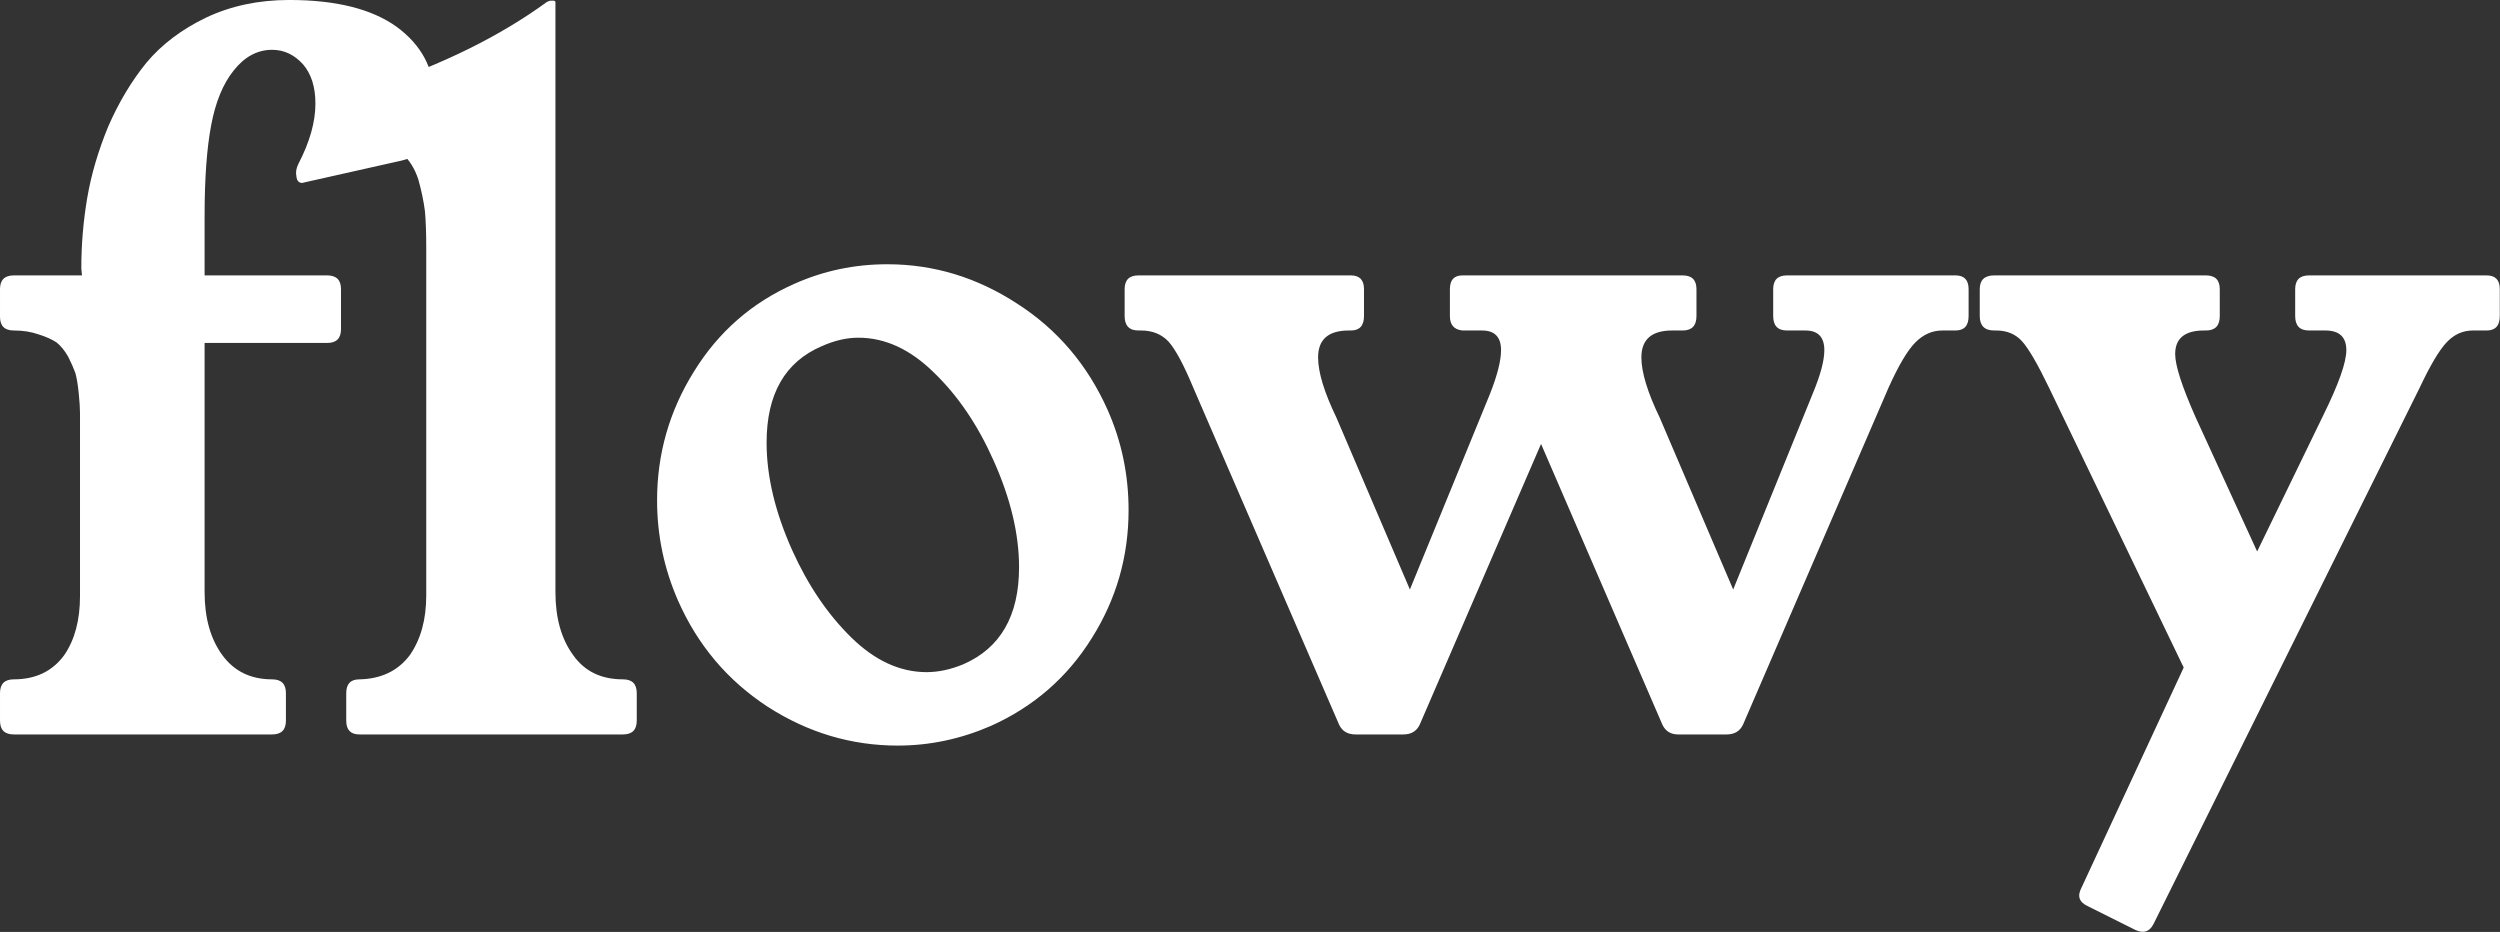 <svg data-v-423bf9ae="" xmlns="http://www.w3.org/2000/svg" viewBox="0 0 160.957 60" class="font"><rect x="0" y="0" width="160.957" height="60" fill="#333333" stroke="none"/><!----><!----><!----><g data-v-423bf9ae="" id="06103609-480b-4231-a966-25c0ebd93256" fill="white" transform="matrix(4.222,0,0,4.222,-1.182,-14.525)"><path d="M0.28 14.43L0.28 14.43L0.28 14.01L0.28 14.01Q0.28 13.80 0.49 13.80L0.49 13.80L0.49 13.80Q0.99 13.80 1.26 13.43L1.26 13.43L1.26 13.43Q1.50 13.08 1.50 12.53L1.50 12.53L1.50 12.53Q1.50 12.50 1.50 12.47L1.50 12.47L1.50 10.08L1.50 10.08Q1.50 9.86 1.50 9.74L1.50 9.74L1.50 9.74Q1.50 9.63 1.48 9.43L1.48 9.43L1.48 9.43Q1.46 9.24 1.43 9.13L1.43 9.13L1.43 9.13Q1.39 9.02 1.32 8.88L1.32 8.88L1.32 8.88Q1.24 8.74 1.14 8.66L1.14 8.66L1.14 8.66Q1.03 8.59 0.87 8.54L0.87 8.54L0.87 8.54Q0.70 8.48 0.49 8.48L0.49 8.48L0.49 8.48Q0.28 8.48 0.28 8.27L0.28 8.27L0.28 7.85L0.28 7.85Q0.28 7.64 0.49 7.64L0.49 7.64L1.53 7.64L1.52 7.53L1.52 7.53Q1.52 6.99 1.61 6.46L1.61 6.46L1.61 6.46Q1.70 5.93 1.93 5.37L1.93 5.37L1.93 5.37Q2.17 4.82 2.51 4.40L2.51 4.40L2.51 4.40Q2.86 3.98 3.42 3.71L3.42 3.71L3.42 3.71Q3.99 3.44 4.69 3.44L4.69 3.44L4.69 3.44Q5.76 3.44 6.33 3.85L6.33 3.85L6.33 3.85Q6.90 4.27 6.90 4.93L6.90 4.93L6.90 4.93Q6.90 5.25 6.75 5.63L6.75 5.63L6.75 5.63Q6.67 5.83 6.40 5.89L6.40 5.89L4.93 6.22L4.89 6.23L4.89 6.23Q4.81 6.23 4.80 6.13L4.80 6.13L4.80 6.13Q4.78 6.04 4.83 5.94L4.83 5.94L4.83 5.94Q5.09 5.44 5.09 5.02L5.09 5.02L5.09 5.02Q5.09 4.64 4.90 4.42L4.90 4.42L4.90 4.42Q4.70 4.20 4.43 4.20L4.43 4.20L4.43 4.20Q4.09 4.20 3.84 4.52L3.84 4.52L3.84 4.52Q3.60 4.82 3.50 5.35L3.50 5.35L3.50 5.35Q3.40 5.88 3.40 6.73L3.40 6.73L3.40 7.64L5.27 7.64L5.27 7.64Q5.48 7.64 5.48 7.85L5.48 7.85L5.48 8.46L5.48 8.46Q5.48 8.67 5.27 8.67L5.27 8.67L3.40 8.67L3.40 12.47L3.40 12.47Q3.40 13.06 3.67 13.43L3.67 13.43L3.67 13.43Q3.94 13.80 4.43 13.80L4.43 13.80L4.43 13.80Q4.64 13.80 4.64 14.01L4.64 14.01L4.64 14.43L4.64 14.43Q4.64 14.64 4.43 14.64L4.43 14.64L0.49 14.64L0.49 14.64Q0.28 14.64 0.28 14.43ZM5.56 14.43L5.56 14.43L5.56 14.01L5.56 14.01Q5.56 13.80 5.76 13.80L5.76 13.80L5.76 13.80Q6.26 13.79 6.53 13.43L6.53 13.43L6.53 13.43Q6.78 13.07 6.78 12.52L6.78 12.52L6.78 12.52Q6.78 12.50 6.78 12.47L6.78 12.47L6.78 7.23L6.78 7.23Q6.78 6.88 6.76 6.66L6.76 6.66L6.76 6.66Q6.73 6.43 6.66 6.18L6.66 6.18L6.66 6.18Q6.58 5.93 6.41 5.78L6.41 5.78L6.41 5.78Q6.23 5.64 5.95 5.61L5.95 5.61L5.95 5.61Q5.78 5.59 5.79 5.43L5.79 5.43L5.79 4.96L5.79 4.96Q5.79 4.87 5.83 4.84L5.83 4.84L5.83 4.84Q5.88 4.81 5.99 4.77L5.99 4.77L5.99 4.77Q7.55 4.25 8.62 3.47L8.62 3.47L8.62 3.47Q8.66 3.45 8.68 3.45L8.68 3.45L8.72 3.45L8.72 3.45Q8.74 3.45 8.75 3.47L8.75 3.47L8.75 12.47L8.75 12.47Q8.75 13.06 9.02 13.43L9.02 13.43L9.02 13.43Q9.28 13.80 9.78 13.80L9.78 13.80L9.78 13.80Q9.99 13.80 9.99 14.01L9.99 14.01L9.99 14.43L9.99 14.43Q9.99 14.64 9.78 14.64L9.78 14.64L5.76 14.64L5.76 14.64Q5.56 14.64 5.56 14.43ZM10.30 11.07L10.30 11.07L10.30 11.07Q10.30 10.01 10.86 9.11L10.86 9.11L10.86 9.11Q11.42 8.20 12.39 7.77L12.39 7.77L12.39 7.77Q13.06 7.47 13.81 7.47L13.81 7.47L13.81 7.47Q14.87 7.47 15.79 8.07L15.79 8.07L15.79 8.07Q16.71 8.66 17.17 9.69L17.17 9.69L17.17 9.69Q17.49 10.41 17.49 11.22L17.49 11.22L17.49 11.22Q17.49 12.28 16.93 13.17L16.93 13.17L16.93 13.17Q16.37 14.07 15.39 14.51L15.39 14.51L15.39 14.51Q14.70 14.81 13.97 14.81L13.97 14.81L13.97 14.81Q12.91 14.81 11.99 14.22L11.99 14.22L11.99 14.22Q11.07 13.62 10.62 12.60L10.62 12.60L10.62 12.60Q10.30 11.87 10.30 11.07ZM11.97 10.19L11.97 10.19L11.97 10.19Q11.97 10.96 12.36 11.83L12.36 11.83L12.36 11.83Q12.72 12.63 13.26 13.16L13.26 13.16L13.26 13.16Q13.80 13.69 14.41 13.69L14.41 13.69L14.41 13.69Q14.68 13.69 14.97 13.57L14.97 13.57L14.97 13.57Q15.82 13.20 15.82 12.09L15.82 12.09L15.82 12.09Q15.82 11.33 15.43 10.46L15.43 10.46L15.43 10.46Q15.07 9.65 14.52 9.12L14.52 9.12L14.52 9.12Q13.98 8.59 13.37 8.59L13.37 8.59L13.37 8.59Q13.10 8.59 12.81 8.72L12.81 8.72L12.81 8.72Q11.97 9.08 11.97 10.19ZM17.43 8.26L17.43 8.26L17.43 7.85L17.43 7.85Q17.43 7.64 17.64 7.64L17.64 7.64L20.88 7.64L20.88 7.64Q21.08 7.64 21.08 7.85L21.08 7.85L21.08 8.26L21.08 8.26Q21.08 8.48 20.88 8.48L20.88 8.48L20.85 8.48L20.85 8.48Q20.38 8.48 20.38 8.89L20.38 8.89L20.38 8.89Q20.38 9.23 20.66 9.81L20.66 9.81L21.78 12.43L23.00 9.45L23.00 9.45Q23.17 9.02 23.17 8.78L23.17 8.78L23.17 8.78Q23.17 8.48 22.88 8.48L22.88 8.48L22.58 8.48L22.58 8.48Q22.39 8.46 22.39 8.26L22.39 8.26L22.39 7.85L22.39 7.85Q22.39 7.64 22.58 7.64L22.58 7.64L25.94 7.64L25.94 7.64Q26.15 7.64 26.15 7.85L26.15 7.85L26.15 8.26L26.15 8.26Q26.15 8.48 25.94 8.48L25.94 8.48L25.78 8.48L25.78 8.48Q25.31 8.48 25.31 8.89L25.31 8.89L25.31 8.89Q25.31 9.23 25.59 9.81L25.59 9.81L26.71 12.43L27.92 9.45L27.92 9.45Q28.10 9.02 28.10 8.78L28.10 8.78L28.10 8.78Q28.10 8.48 27.81 8.48L27.81 8.48L27.53 8.48L27.53 8.48Q27.32 8.48 27.32 8.26L27.32 8.26L27.32 7.85L27.32 7.85Q27.32 7.64 27.53 7.64L27.53 7.64L30.10 7.64L30.10 7.64Q30.30 7.64 30.30 7.85L30.30 7.85L30.30 8.26L30.30 8.26Q30.30 8.48 30.10 8.48L30.10 8.48L29.90 8.48L29.90 8.48Q29.67 8.48 29.49 8.66L29.49 8.66L29.49 8.66Q29.31 8.84 29.08 9.35L29.08 9.35L26.86 14.49L26.86 14.49Q26.79 14.64 26.61 14.64L26.61 14.64L25.87 14.64L25.87 14.64Q25.70 14.64 25.63 14.49L25.63 14.49L23.78 10.21L21.93 14.49L21.93 14.49Q21.86 14.64 21.68 14.64L21.68 14.64L20.95 14.64L20.95 14.64Q20.77 14.64 20.70 14.49L20.70 14.49L18.48 9.36L18.48 9.36Q18.26 8.83 18.10 8.65L18.10 8.65L18.10 8.65Q17.94 8.48 17.68 8.48L17.68 8.48L17.64 8.48L17.64 8.48Q17.43 8.48 17.43 8.26ZM30.47 8.26L30.47 8.26L30.47 7.85L30.47 7.85Q30.47 7.64 30.69 7.64L30.69 7.64L33.92 7.64L33.92 7.64Q34.13 7.64 34.13 7.85L34.13 7.85L34.13 8.26L34.13 8.26Q34.13 8.48 33.92 8.48L33.92 8.48L33.89 8.48L33.89 8.48Q33.45 8.48 33.45 8.84L33.45 8.84L33.45 8.84Q33.45 9.10 33.76 9.80L33.76 9.80L34.70 11.85L35.71 9.77L35.71 9.77Q36.06 9.06 36.06 8.78L36.06 8.78L36.06 8.78Q36.06 8.48 35.74 8.48L35.74 8.48L35.49 8.48L35.49 8.48Q35.28 8.48 35.28 8.26L35.28 8.26L35.28 7.85L35.28 7.85Q35.28 7.64 35.49 7.64L35.49 7.64L38.20 7.64L38.20 7.64Q38.40 7.64 38.40 7.85L38.40 7.85L38.40 8.26L38.40 8.26Q38.40 8.48 38.20 8.48L38.20 8.48L37.99 8.48L37.99 8.48Q37.76 8.48 37.59 8.66L37.59 8.66L37.59 8.66Q37.42 8.84 37.18 9.35L37.18 9.35L33.12 17.53L33.12 17.53Q33.03 17.71 32.84 17.62L32.84 17.62L32.12 17.26L32.12 17.26Q31.92 17.17 32.02 16.98L32.02 16.98L33.58 13.62L31.53 9.36L31.53 9.36Q31.27 8.82 31.12 8.65L31.12 8.65L31.12 8.65Q30.97 8.48 30.72 8.48L30.72 8.48L30.69 8.48L30.69 8.48Q30.47 8.48 30.47 8.26Z"></path></g><!----><!----></svg>